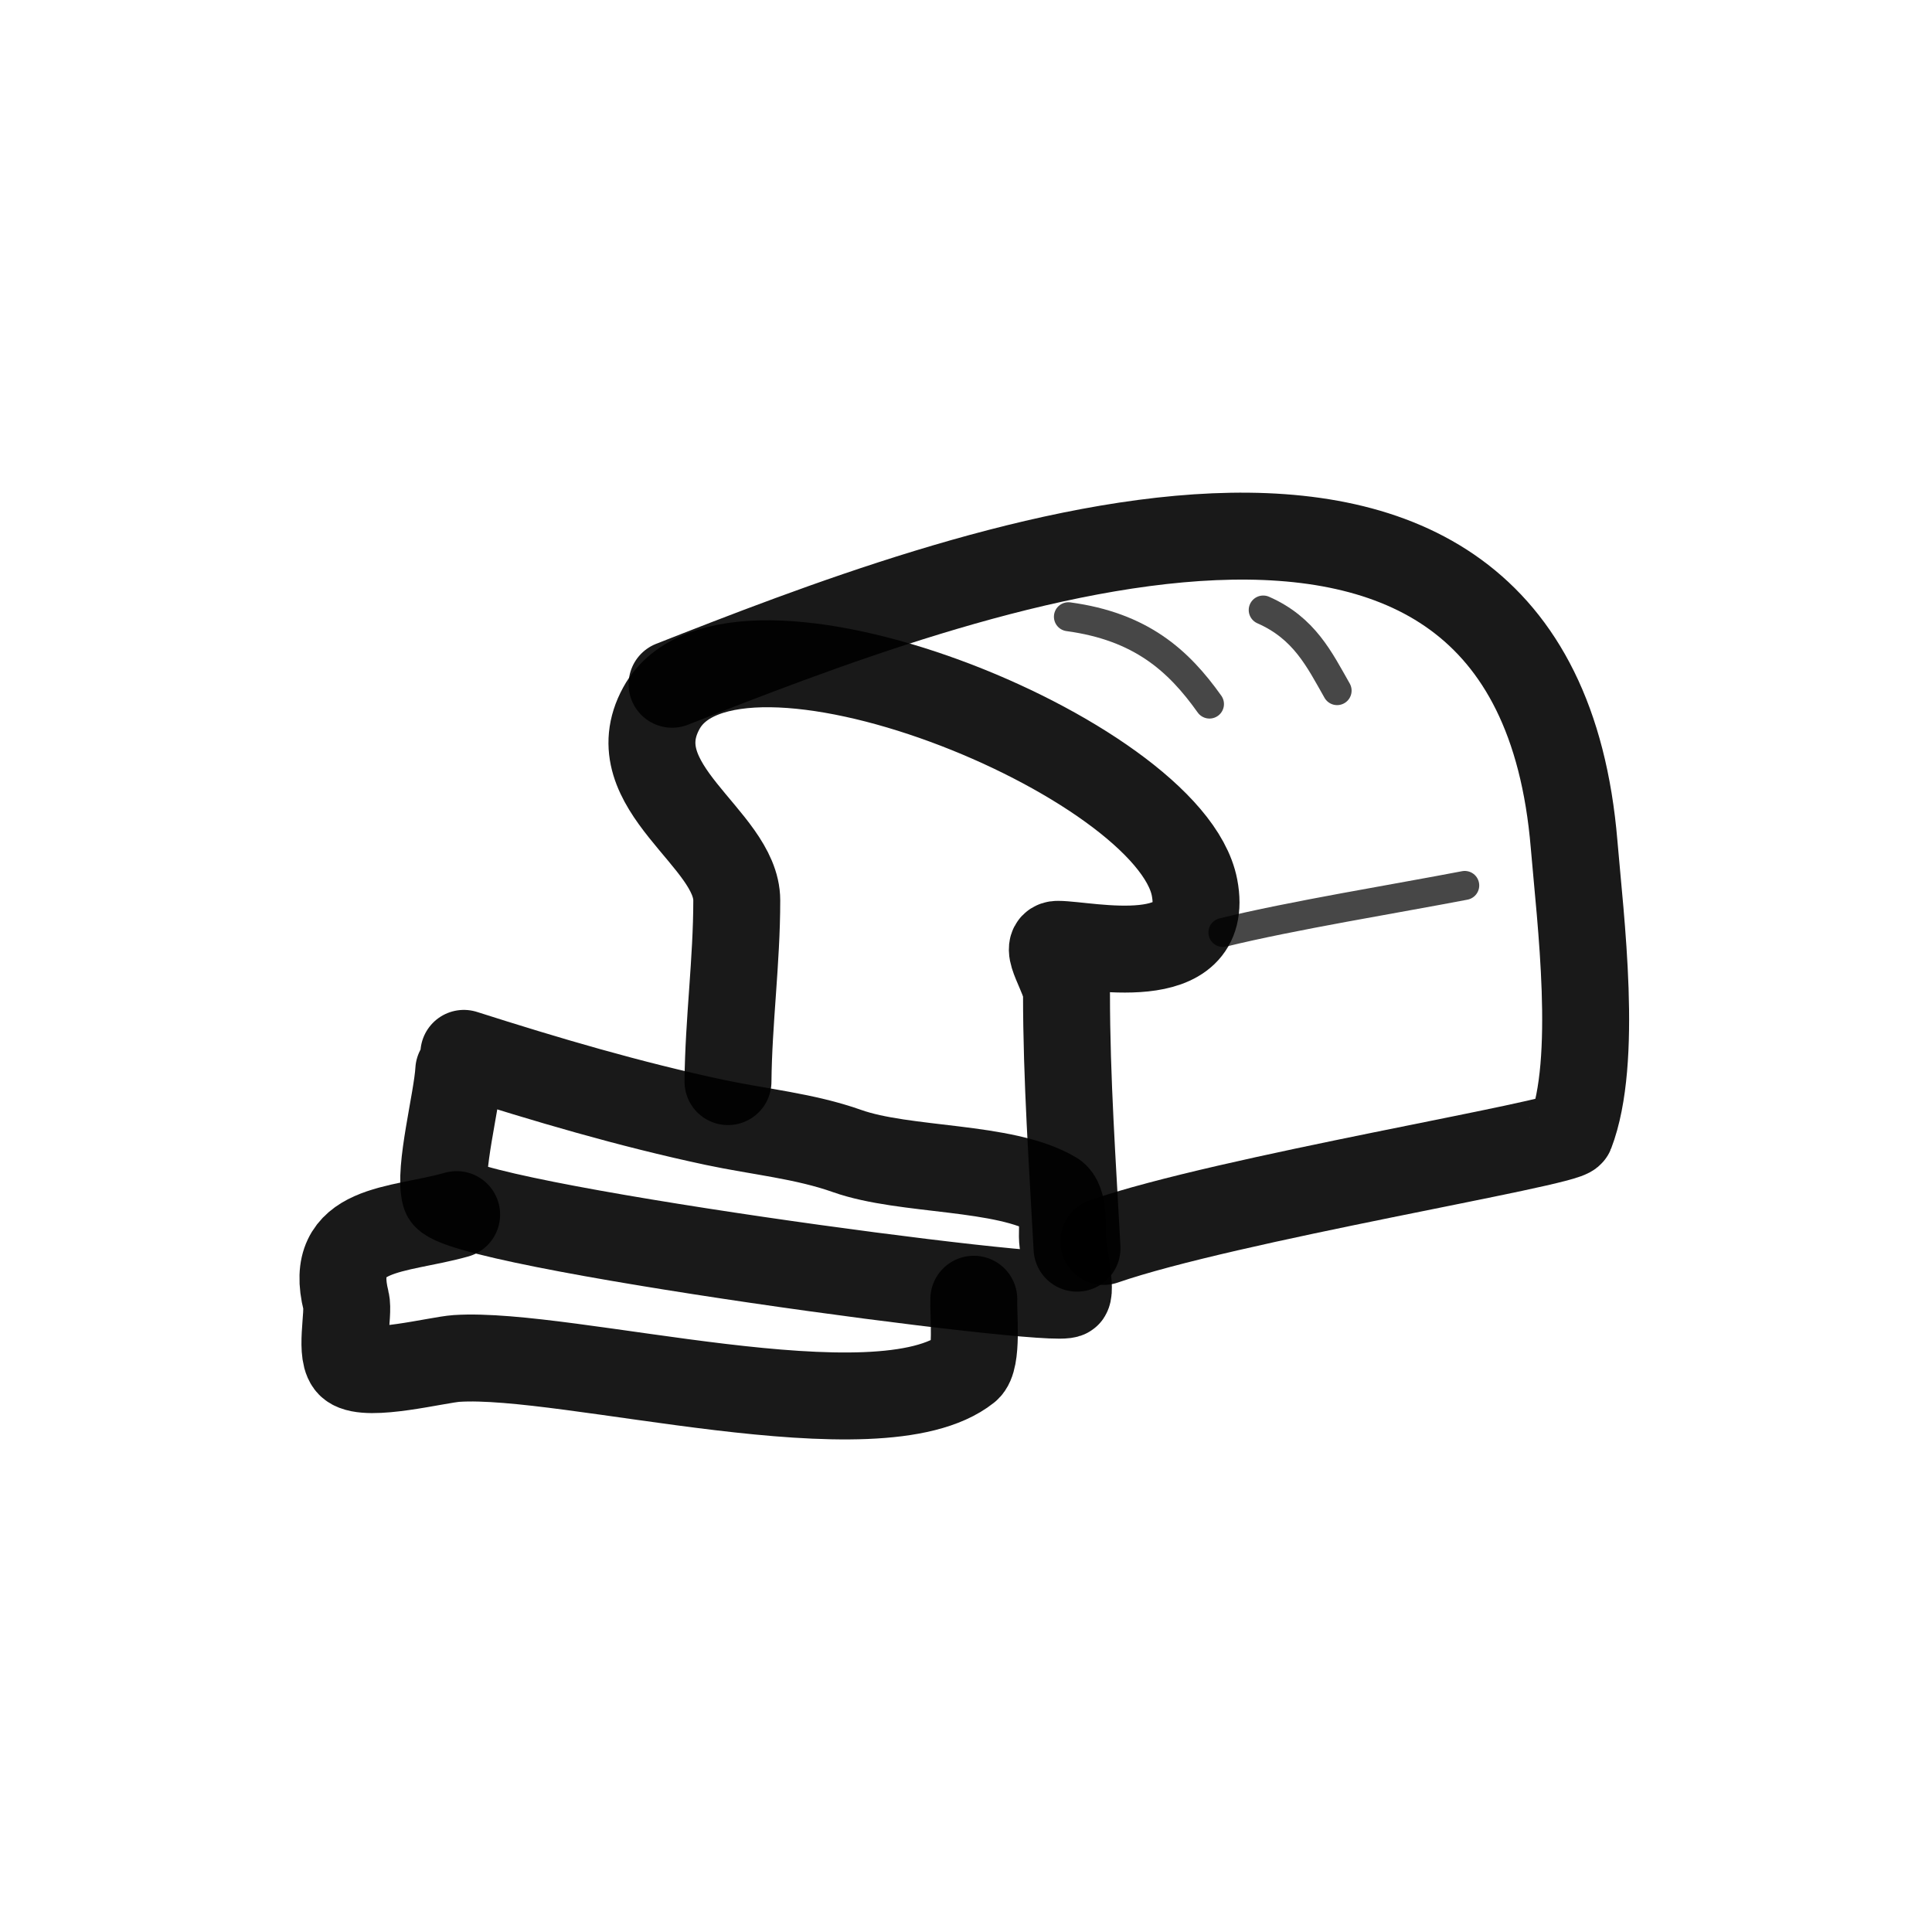 <!DOCTYPE svg PUBLIC "-//W3C//DTD SVG 1.1//EN" "http://www.w3.org/Graphics/SVG/1.1/DTD/svg11.dtd">

<!-- Uploaded to: SVG Repo, www.svgrepo.com, Transformed by: SVG Repo Mixer Tools -->
<svg width="256px" height="256px" viewBox="0 0 400 400" fill="none" xmlns="http://www.w3.org/2000/svg">

<g id="SVGRepo_bgCarrier" stroke-width="0"/>

<g id="SVGRepo_tracerCarrier" stroke-linecap="round" stroke-linejoin="round"/>

<g id="SVGRepo_iconCarrier"> <path d="M150.722 223.935C150.84 211.445 152.539 198.925 152.539 186.417C152.539 173.549 128.015 162.899 136.925 146.631C151.472 120.065 242.143 156.767 247.315 183.766C250.728 201.564 225.251 195.512 218.992 195.512C215.669 195.512 220.808 202.278 220.808 205.746C220.808 223.484 222.058 241.002 222.987 258.422" stroke="#000000" stroke-opacity="0.9" stroke-width="18" stroke-linecap="round" stroke-linejoin="round"/> <path d="M139.147 141.67C198.04 118.516 317.327 72.328 325.898 174.794C327.199 190.378 330.936 219.565 325.167 234.568C324.337 236.716 253.926 248.214 228.494 257.031" stroke="#000000" stroke-opacity="0.9" stroke-width="18" stroke-linecap="round" stroke-linejoin="round"/> <path d="M96.037 218.089C113.112 223.535 130.261 228.604 147.992 232.38C157.154 234.327 166.602 235.195 175.377 238.306C187.393 242.567 207.947 241.258 218.203 247.367C220.293 248.614 219.959 254.13 219.959 256.08C219.959 258.078 221.789 266.642 221.01 267.932C219.589 270.286 93.951 253.524 92.179 247.367C90.738 242.372 94.644 227.705 94.986 221.576" stroke="#000000" stroke-opacity="0.9" stroke-width="18" stroke-linecap="round" stroke-linejoin="round"/> <path opacity="0.8" d="M221.203 127.689C236.195 129.723 243.988 136.729 250.409 145.769" stroke="#000000" stroke-opacity="0.9" stroke-width="6" stroke-linecap="round" stroke-linejoin="round"/> <path opacity="0.8" d="M261.535 126.298C270.071 130.051 273.175 136.56 276.834 142.988" stroke="#000000" stroke-opacity="0.9" stroke-width="6" stroke-linecap="round" stroke-linejoin="round"/> <path opacity="0.8" d="M253.191 193.056C267.366 189.569 289.08 186.048 303.259 183.32" stroke="#000000" stroke-opacity="0.9" stroke-width="6" stroke-linecap="round" stroke-linejoin="round"/> <path d="M94.543 251.468C82.227 254.957 67.746 253.806 71.648 269.341C72.336 272.076 70.116 280.726 72.707 282.655C76.175 285.245 90.565 281.519 94.543 281.252C117.544 279.727 181.978 297.868 200.211 283.355C202.514 281.523 201.479 271.868 201.617 268.991" stroke="#000000" stroke-opacity="0.9" stroke-width="18" stroke-linecap="round" stroke-linejoin="round"/> </g>

</svg>
